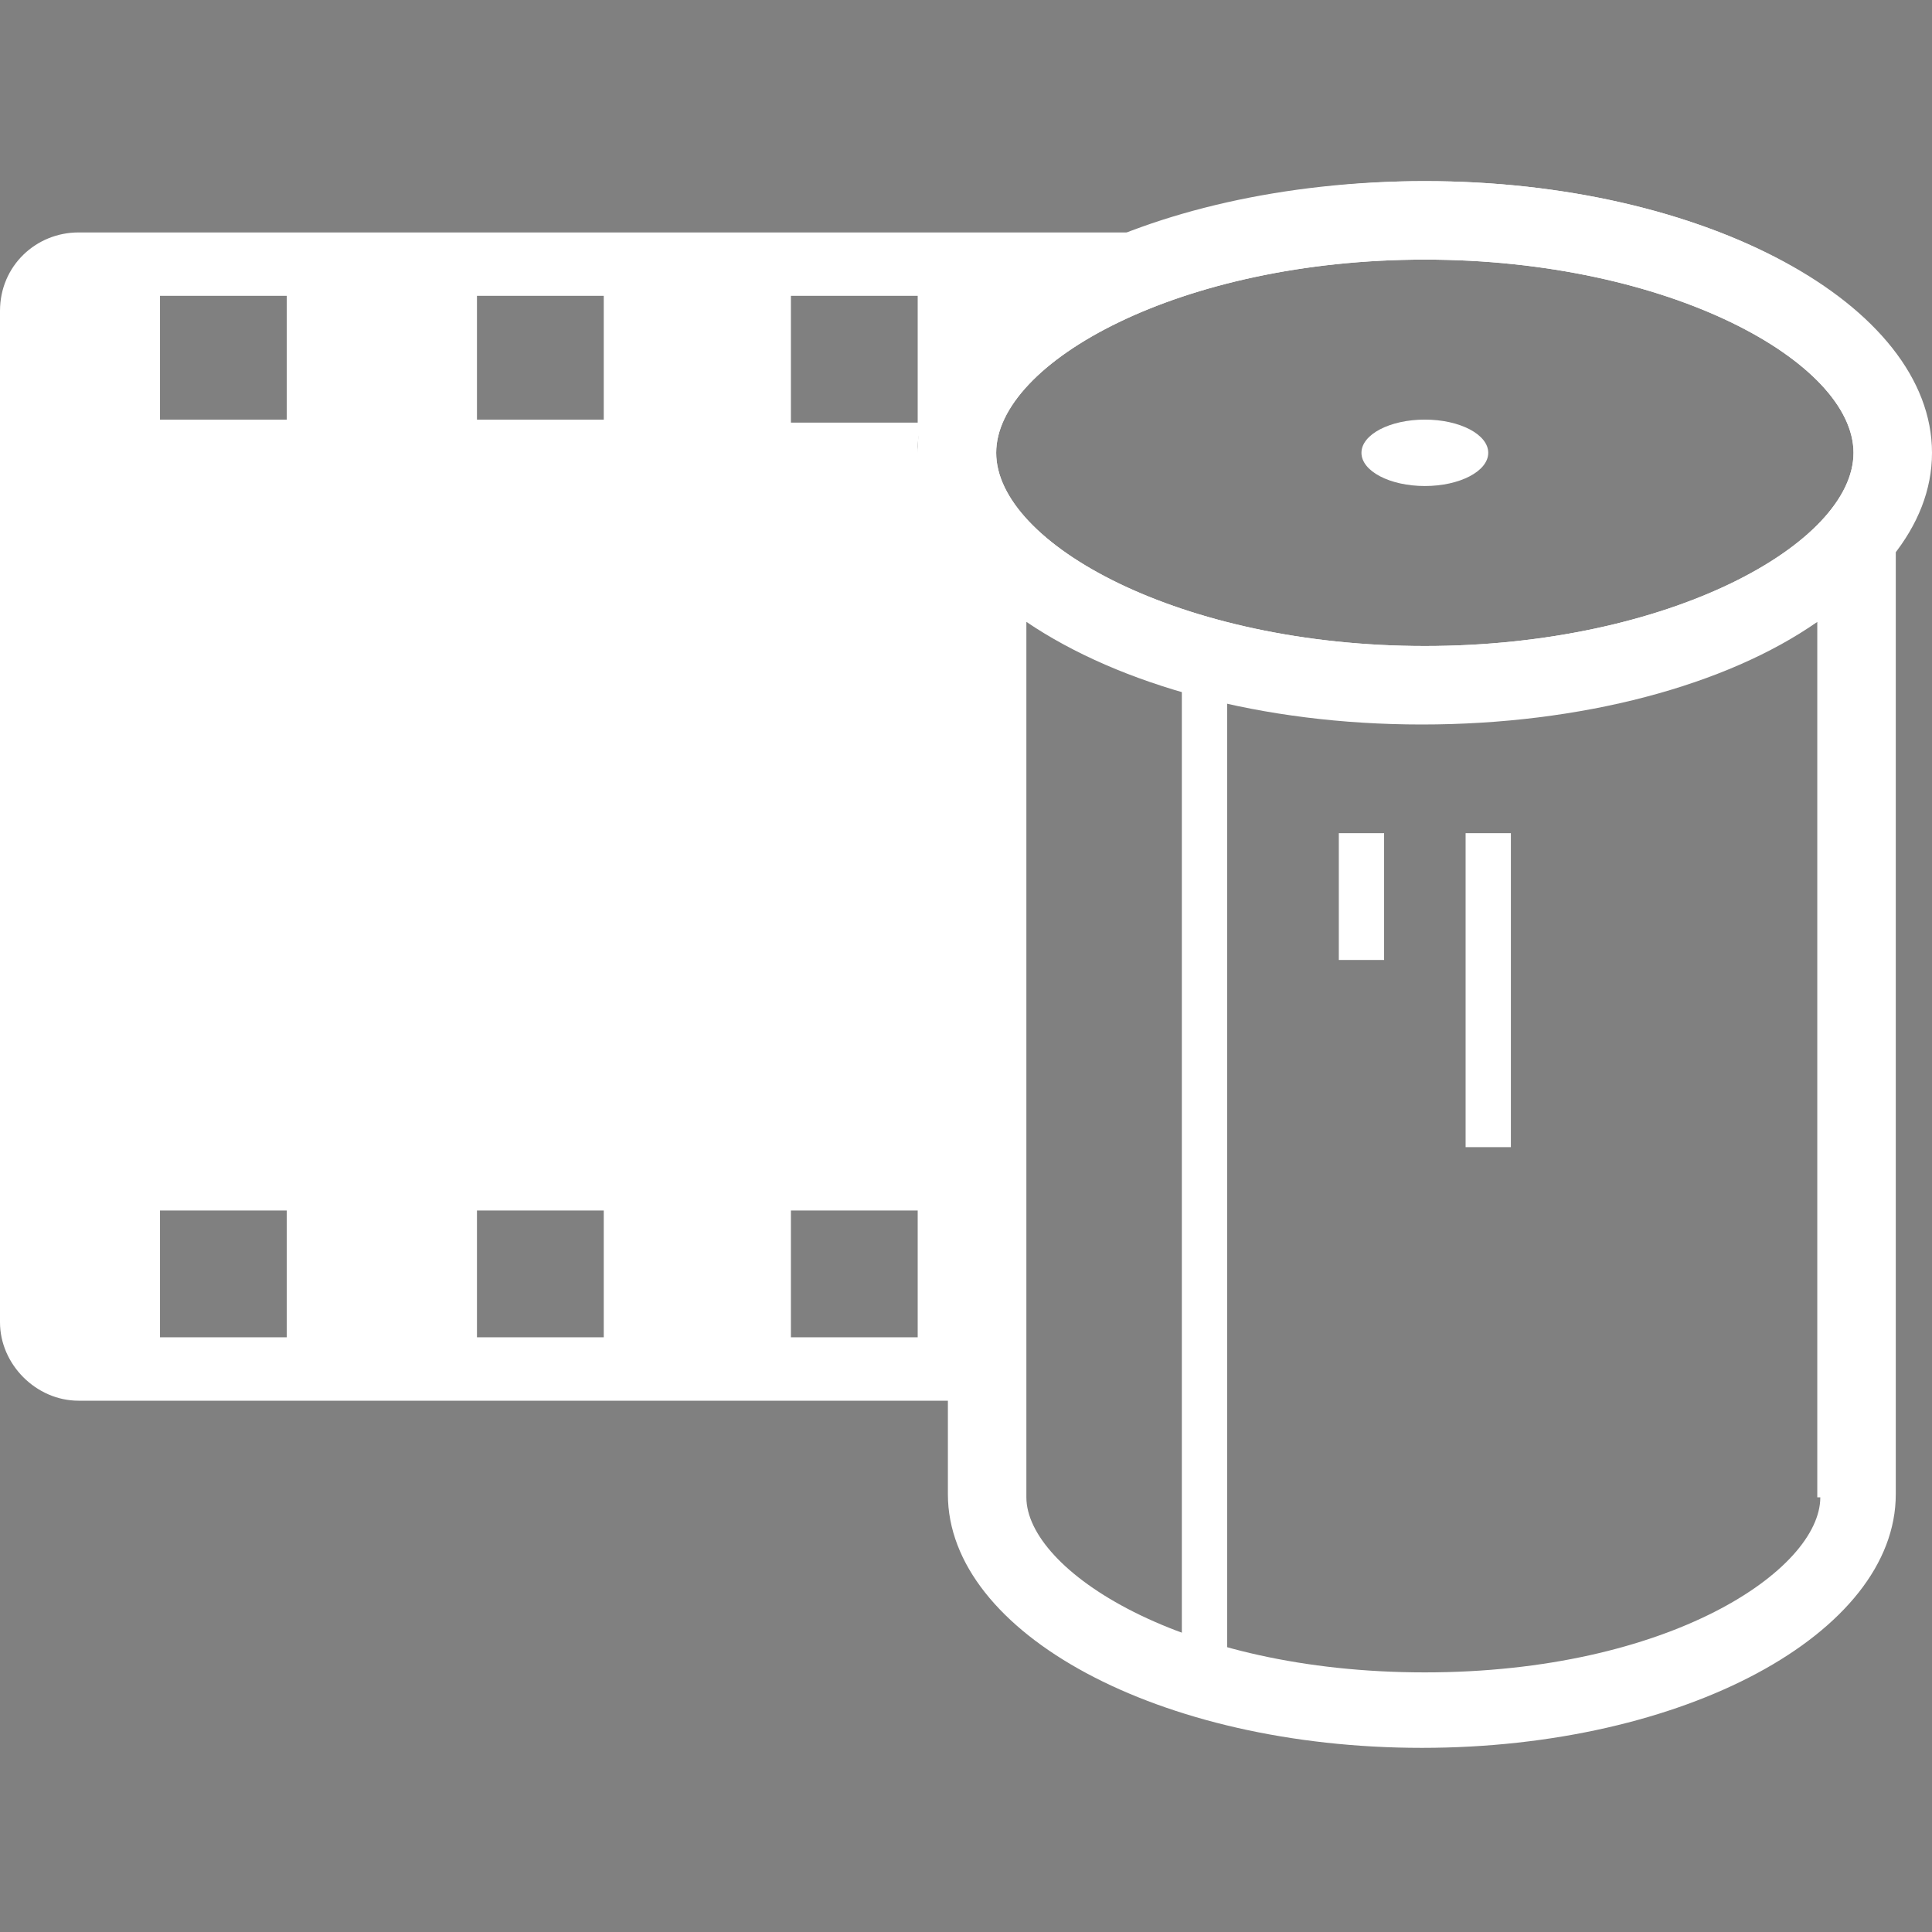 <?xml version="1.0" ?><svg fill="white" version="1.1" viewBox="0 0 64 64" xml:space="preserve" xmlns="http://www.w3.org/2000/svg" xmlns:xlink="http://www.w3.org/1999/xlink"><rect x="0" y="0" width="64" height="64" fill="#808080" stroke="none"/><g><path d="M47.2,8.6c8.1,0,14.2,3.4,14.2,6.4s-6.1,6.4-14.2,6.4C39.1,21.4,33,18,33,15S39.1,8.6,47.2,8.6 M47.2,6   c-9.3,0-16.8,4-16.8,8.9s7.5,8.9,16.8,8.9S64,19.9,64,15S56.5,6,47.2,6L47.2,6z" fill="white"/><g><line fill="white" stroke="#20293B" stroke-linejoin="round" stroke-miterlimit="10" stroke-width="2.5" x1="31.5" x2="31.5" y1="18.1" y2="18.1"/></g><g><ellipse cx="47.2" cy="15" fill="white" rx="2.1" ry="1.1"/></g><path d="M47.2,6C43.3,6,39.6,6.8,36.8,8c0.3-0.1,0.6-0.2,0.8-0.3h-35C1.2,7.7,0,8.8,0,10.3v33.5   c0,1.4,1.2,2.6,2.6,2.6h28.8v3.1c0,4.6,7,8.4,15.7,8.4s15.7-3.8,15.7-8.4V18.1c0.7-1,1-2,1-3.1C64,10.1,56.5,6,47.2,6z M36.2,8.2   c-0.2,0.1-0.3,0.2-0.5,0.2C35.9,8.4,36.1,8.3,36.2,8.2z M35,8.9c-0.2,0.1-0.3,0.2-0.5,0.3C34.7,9.1,34.8,9,35,8.9z M34.1,9.4   c-0.2,0.2-0.5,0.3-0.7,0.5C33.6,9.7,33.9,9.6,34.1,9.4z M33.1,10.1c-0.2,0.1-0.3,0.3-0.5,0.4C32.8,10.4,32.9,10.3,33.1,10.1z    M32.4,10.8c-0.2,0.2-0.4,0.4-0.6,0.6C32,11.2,32.2,11,32.4,10.8z M26.2,9.8h4.2v4.2h-4.2V9.8z M9.5,44.3H5.3v-4.2h4.2V44.3z    M9.5,13.9H5.3V9.8h4.2V13.9z M20,44.3h-4.2v-4.2H20V44.3z M20,13.9h-4.2V9.8H20V13.9z M30.4,44.3h-4.2v-4.2h4.2V44.3z M30.4,15   c0-0.3,0-0.5,0.1-0.8C30.5,14.4,30.4,14.7,30.4,15c0,0.8,0.2,1.6,0.6,2.4C30.6,16.6,30.4,15.8,30.4,15z M31.7,11.6   c-0.2,0.2-0.3,0.4-0.5,0.7C31.3,12.1,31.5,11.8,31.7,11.6z M31.1,12.4c-0.1,0.2-0.2,0.4-0.3,0.7C30.9,12.9,31,12.6,31.1,12.4z    M30.8,13.2c-0.1,0.3-0.2,0.5-0.2,0.8C30.6,13.7,30.7,13.5,30.8,13.2z M60.3,49.6c0,2.4-5,5.8-13.1,5.8S34,52,34,49.6v-29   c3.1,2.1,7.8,3.4,13.1,3.4c5.3,0,10.1-1.3,13.1-3.4V49.6z M47.2,21.4C39.1,21.4,33,18,33,15c0-3,6.1-6.4,14.2-6.4S61.4,12,61.4,15   C61.4,18,55.3,21.4,47.2,21.4z" fill="white"/><line fill="none" stroke="white" stroke-linejoin="round" stroke-miterlimit="10" stroke-width="1.5" x1="45.1" x2="45.1" y1="27.6" y2="31.8"/><line fill="none" stroke="white" stroke-linejoin="round" stroke-miterlimit="10" stroke-width="1.5" x1="49.3" x2="49.3" y1="27.6" y2="38"/><line fill="none" stroke="white" stroke-linejoin="round" stroke-miterlimit="10" stroke-width="1.5" x1="39.9" x2="39.9" y1="21.3" y2="54.8"/></g></svg>